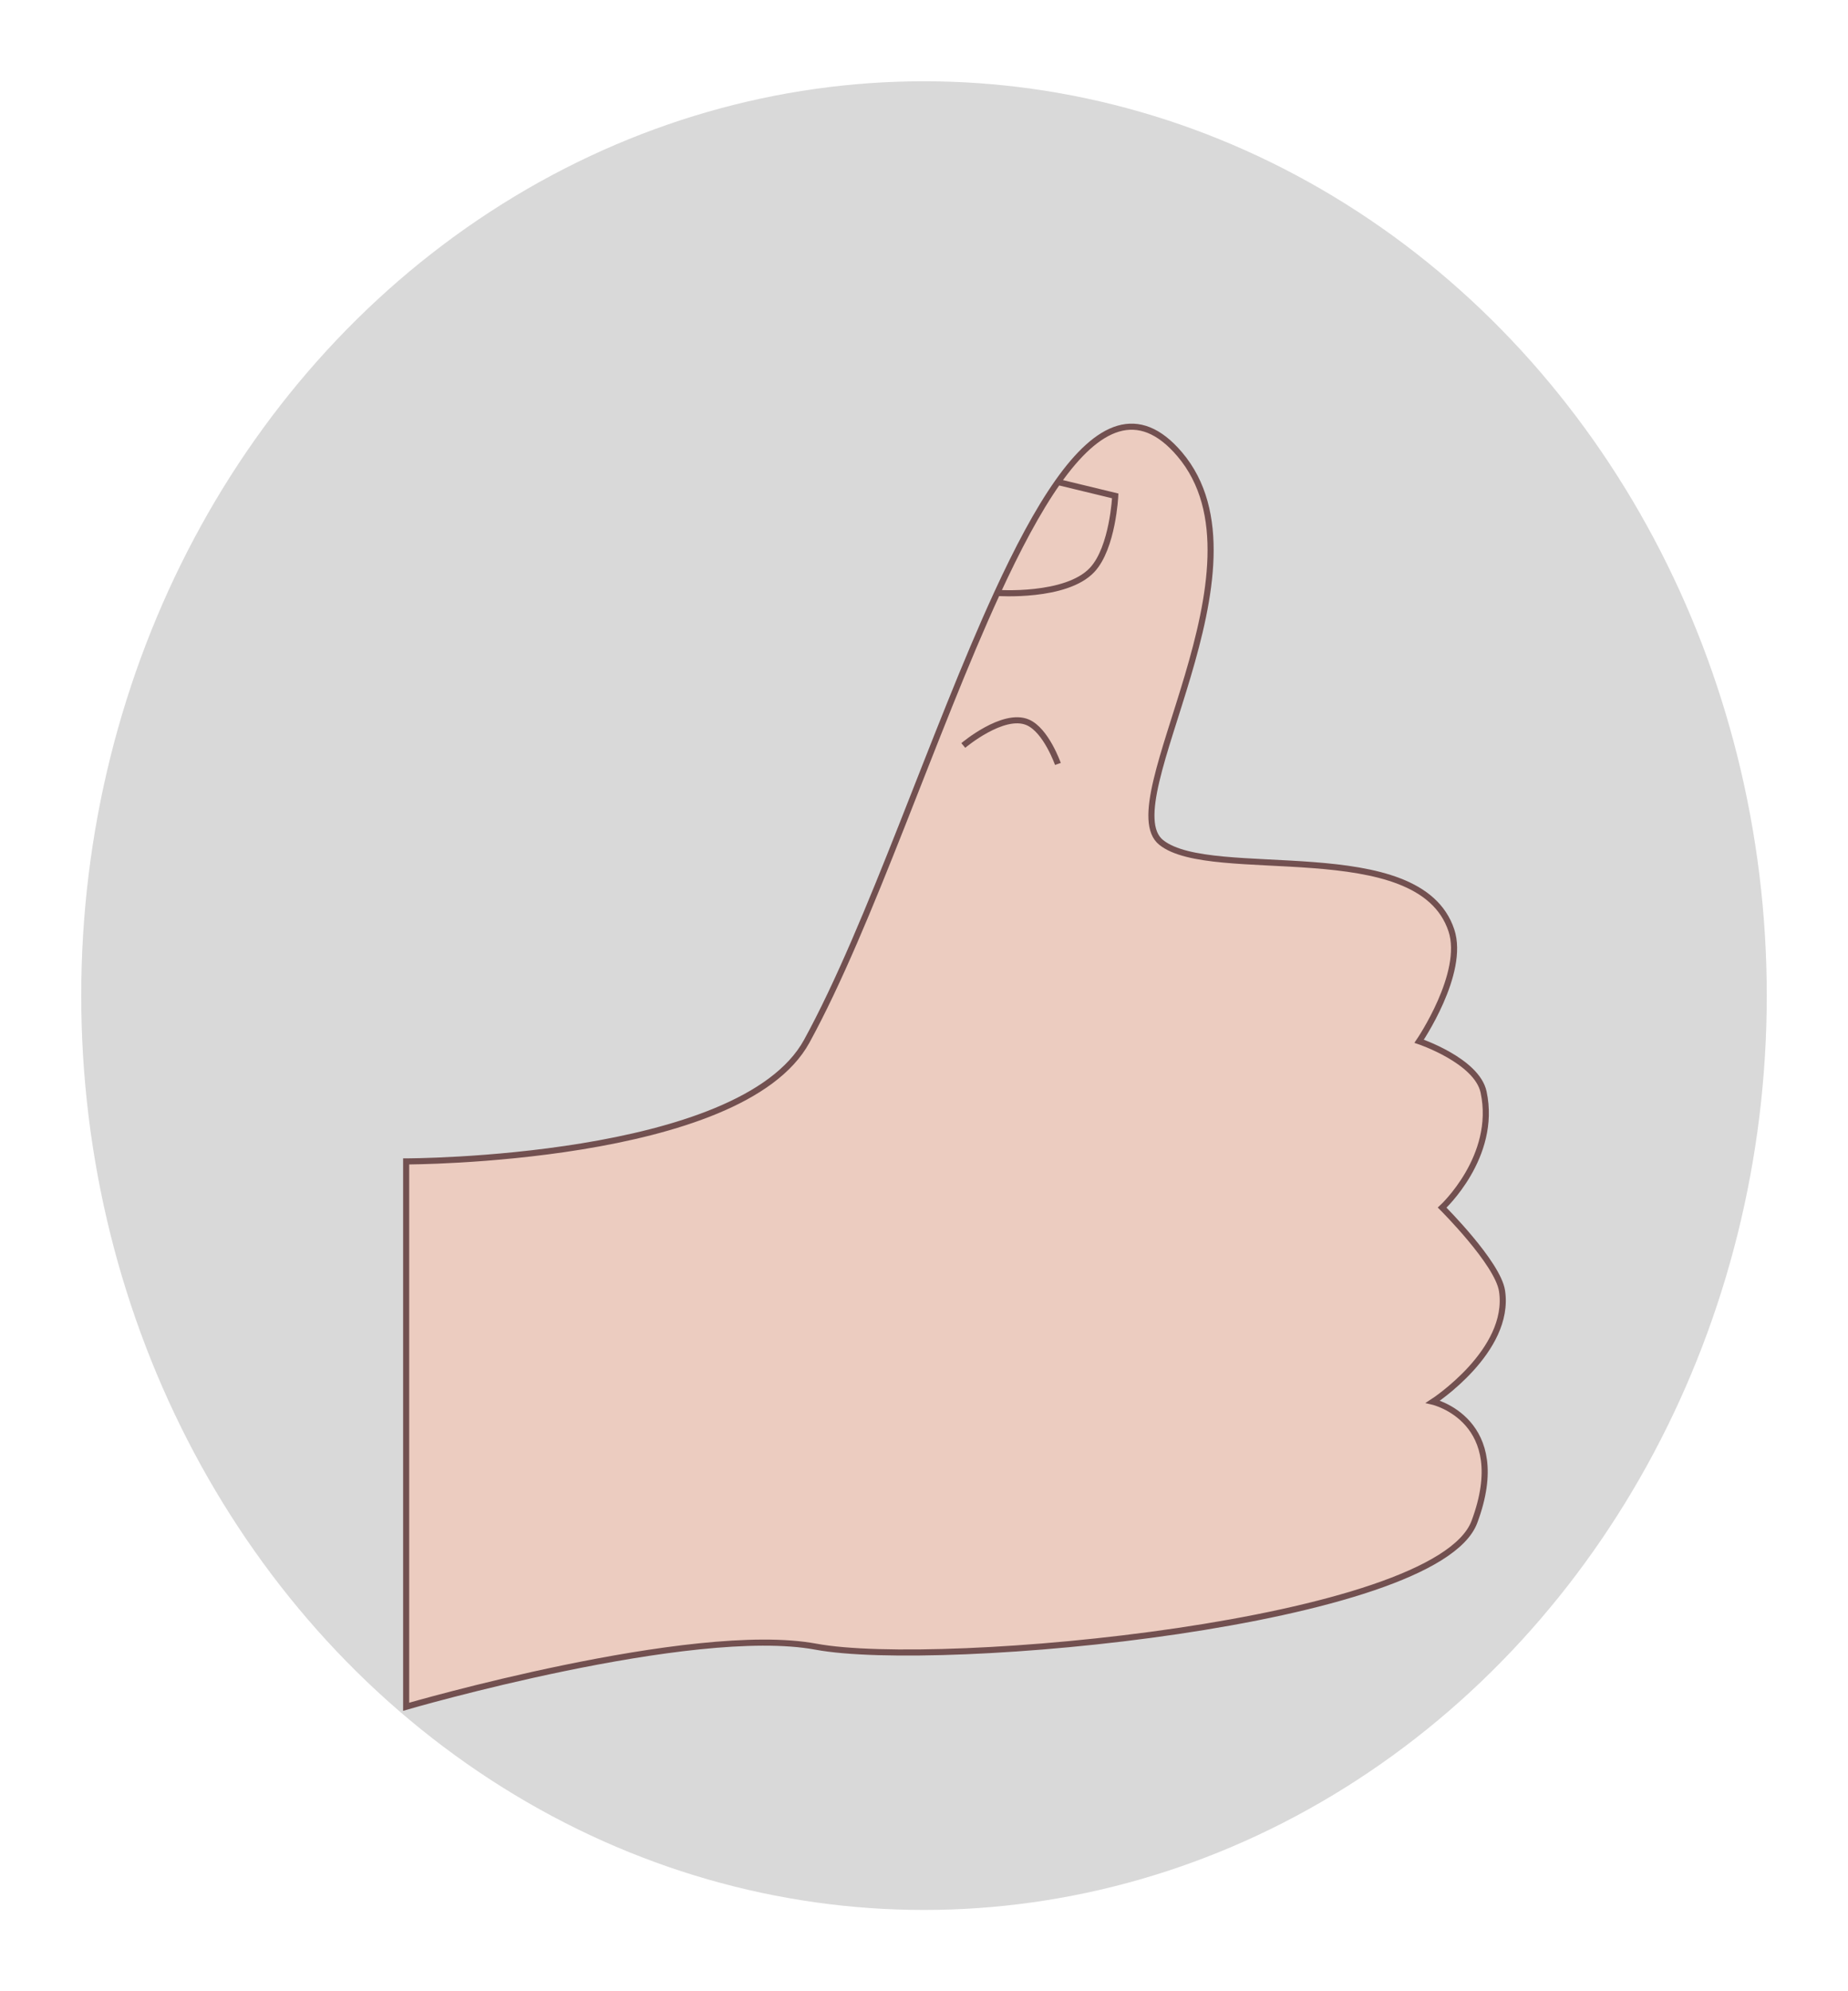 <svg width="91" height="98" viewBox="0 0 91 98" fill="none" xmlns="http://www.w3.org/2000/svg">
<g filter="url(#filter0_d_149_244)">
<ellipse cx="45.5" cy="45" rx="41.5" ry="45" fill="#D9D9D9"/>
<g filter="url(#filter1_d_149_244)">
<path d="M20 76V49.16C20 49.16 36.484 49.16 39.726 43.246C42.856 37.536 45.96 28.017 49.105 21.182C50.096 19.029 51.092 17.141 52.093 15.723C54.063 12.934 56.057 11.963 58.092 14.358C62.853 19.966 54.69 31.483 57.184 33.465C59.679 35.447 69.882 33.01 71.469 37.787C72.169 39.894 69.882 43.246 69.882 43.246C69.882 43.246 72.726 44.202 73.056 45.748C73.736 48.932 71.015 51.434 71.015 51.434C71.015 51.434 73.753 54.157 73.963 55.529C74.416 58.486 70.562 60.988 70.562 60.988C70.562 60.988 74.473 61.898 72.603 66.902C70.732 71.906 46.301 74.18 40.179 73.043C34.058 71.906 20 76 20 76Z" fill="#ECCCC0"/>
<path d="M52.093 15.723C54.063 12.934 56.057 11.963 58.092 14.358C62.853 19.966 54.69 31.483 57.184 33.465C59.679 35.447 69.882 33.01 71.469 37.787C72.169 39.894 69.882 43.246 69.882 43.246C69.882 43.246 72.726 44.202 73.056 45.748C73.736 48.932 71.015 51.434 71.015 51.434C71.015 51.434 73.753 54.157 73.963 55.529C74.416 58.486 70.562 60.988 70.562 60.988C70.562 60.988 74.473 61.898 72.603 66.902C70.732 71.906 46.301 74.18 40.179 73.043C34.058 71.906 20 76 20 76V49.16C20 49.16 36.484 49.16 39.726 43.246C42.856 37.536 45.96 28.017 49.105 21.182M52.093 15.723L54.917 16.406C54.917 16.406 54.797 18.957 53.783 20.045C52.5 21.423 49.105 21.182 49.105 21.182M52.093 15.723C51.092 17.141 50.096 19.029 49.105 21.182M47.435 28.689C47.435 28.689 49.4 27.029 50.609 27.551C51.514 27.942 52.093 29.598 52.093 29.598" stroke="#725050" stroke-width="0.3"/>
</g>
</g>
<defs>
<filter id="filter0_d_149_244" x="0" y="0" width="91" height="98" filterUnits="userSpaceOnUse" color-interpolation-filters="sRGB">
<feFlood flood-opacity="0" result="BackgroundImageFix"/>
<feColorMatrix in="SourceAlpha" type="matrix" values="0 0 0 0 0 0 0 0 0 0 0 0 0 0 0 0 0 0 127 0" result="hardAlpha"/>
<feOffset dy="4"/>
<feGaussianBlur stdDeviation="2"/>
<feComposite in2="hardAlpha" operator="out"/>
<feColorMatrix type="matrix" values="0 0 0 0 0 0 0 0 0 0 0 0 0 0 0 0 0 0 0.25 0"/>
<feBlend mode="normal" in2="BackgroundImageFix" result="effect1_dropShadow_149_244"/>
<feBlend mode="normal" in="SourceGraphic" in2="effect1_dropShadow_149_244" result="shape"/>
</filter>
<filter id="filter1_d_149_244" x="15.85" y="12.85" width="62.3" height="71.35" filterUnits="userSpaceOnUse" color-interpolation-filters="sRGB">
<feFlood flood-opacity="0" result="BackgroundImageFix"/>
<feColorMatrix in="SourceAlpha" type="matrix" values="0 0 0 0 0 0 0 0 0 0 0 0 0 0 0 0 0 0 127 0" result="hardAlpha"/>
<feOffset dy="4"/>
<feGaussianBlur stdDeviation="2"/>
<feComposite in2="hardAlpha" operator="out"/>
<feColorMatrix type="matrix" values="0 0 0 0 0 0 0 0 0 0 0 0 0 0 0 0 0 0 0.25 0"/>
<feBlend mode="normal" in2="BackgroundImageFix" result="effect1_dropShadow_149_244"/>
<feBlend mode="normal" in="SourceGraphic" in2="effect1_dropShadow_149_244" result="shape"/>
</filter>
</defs>
</svg>
